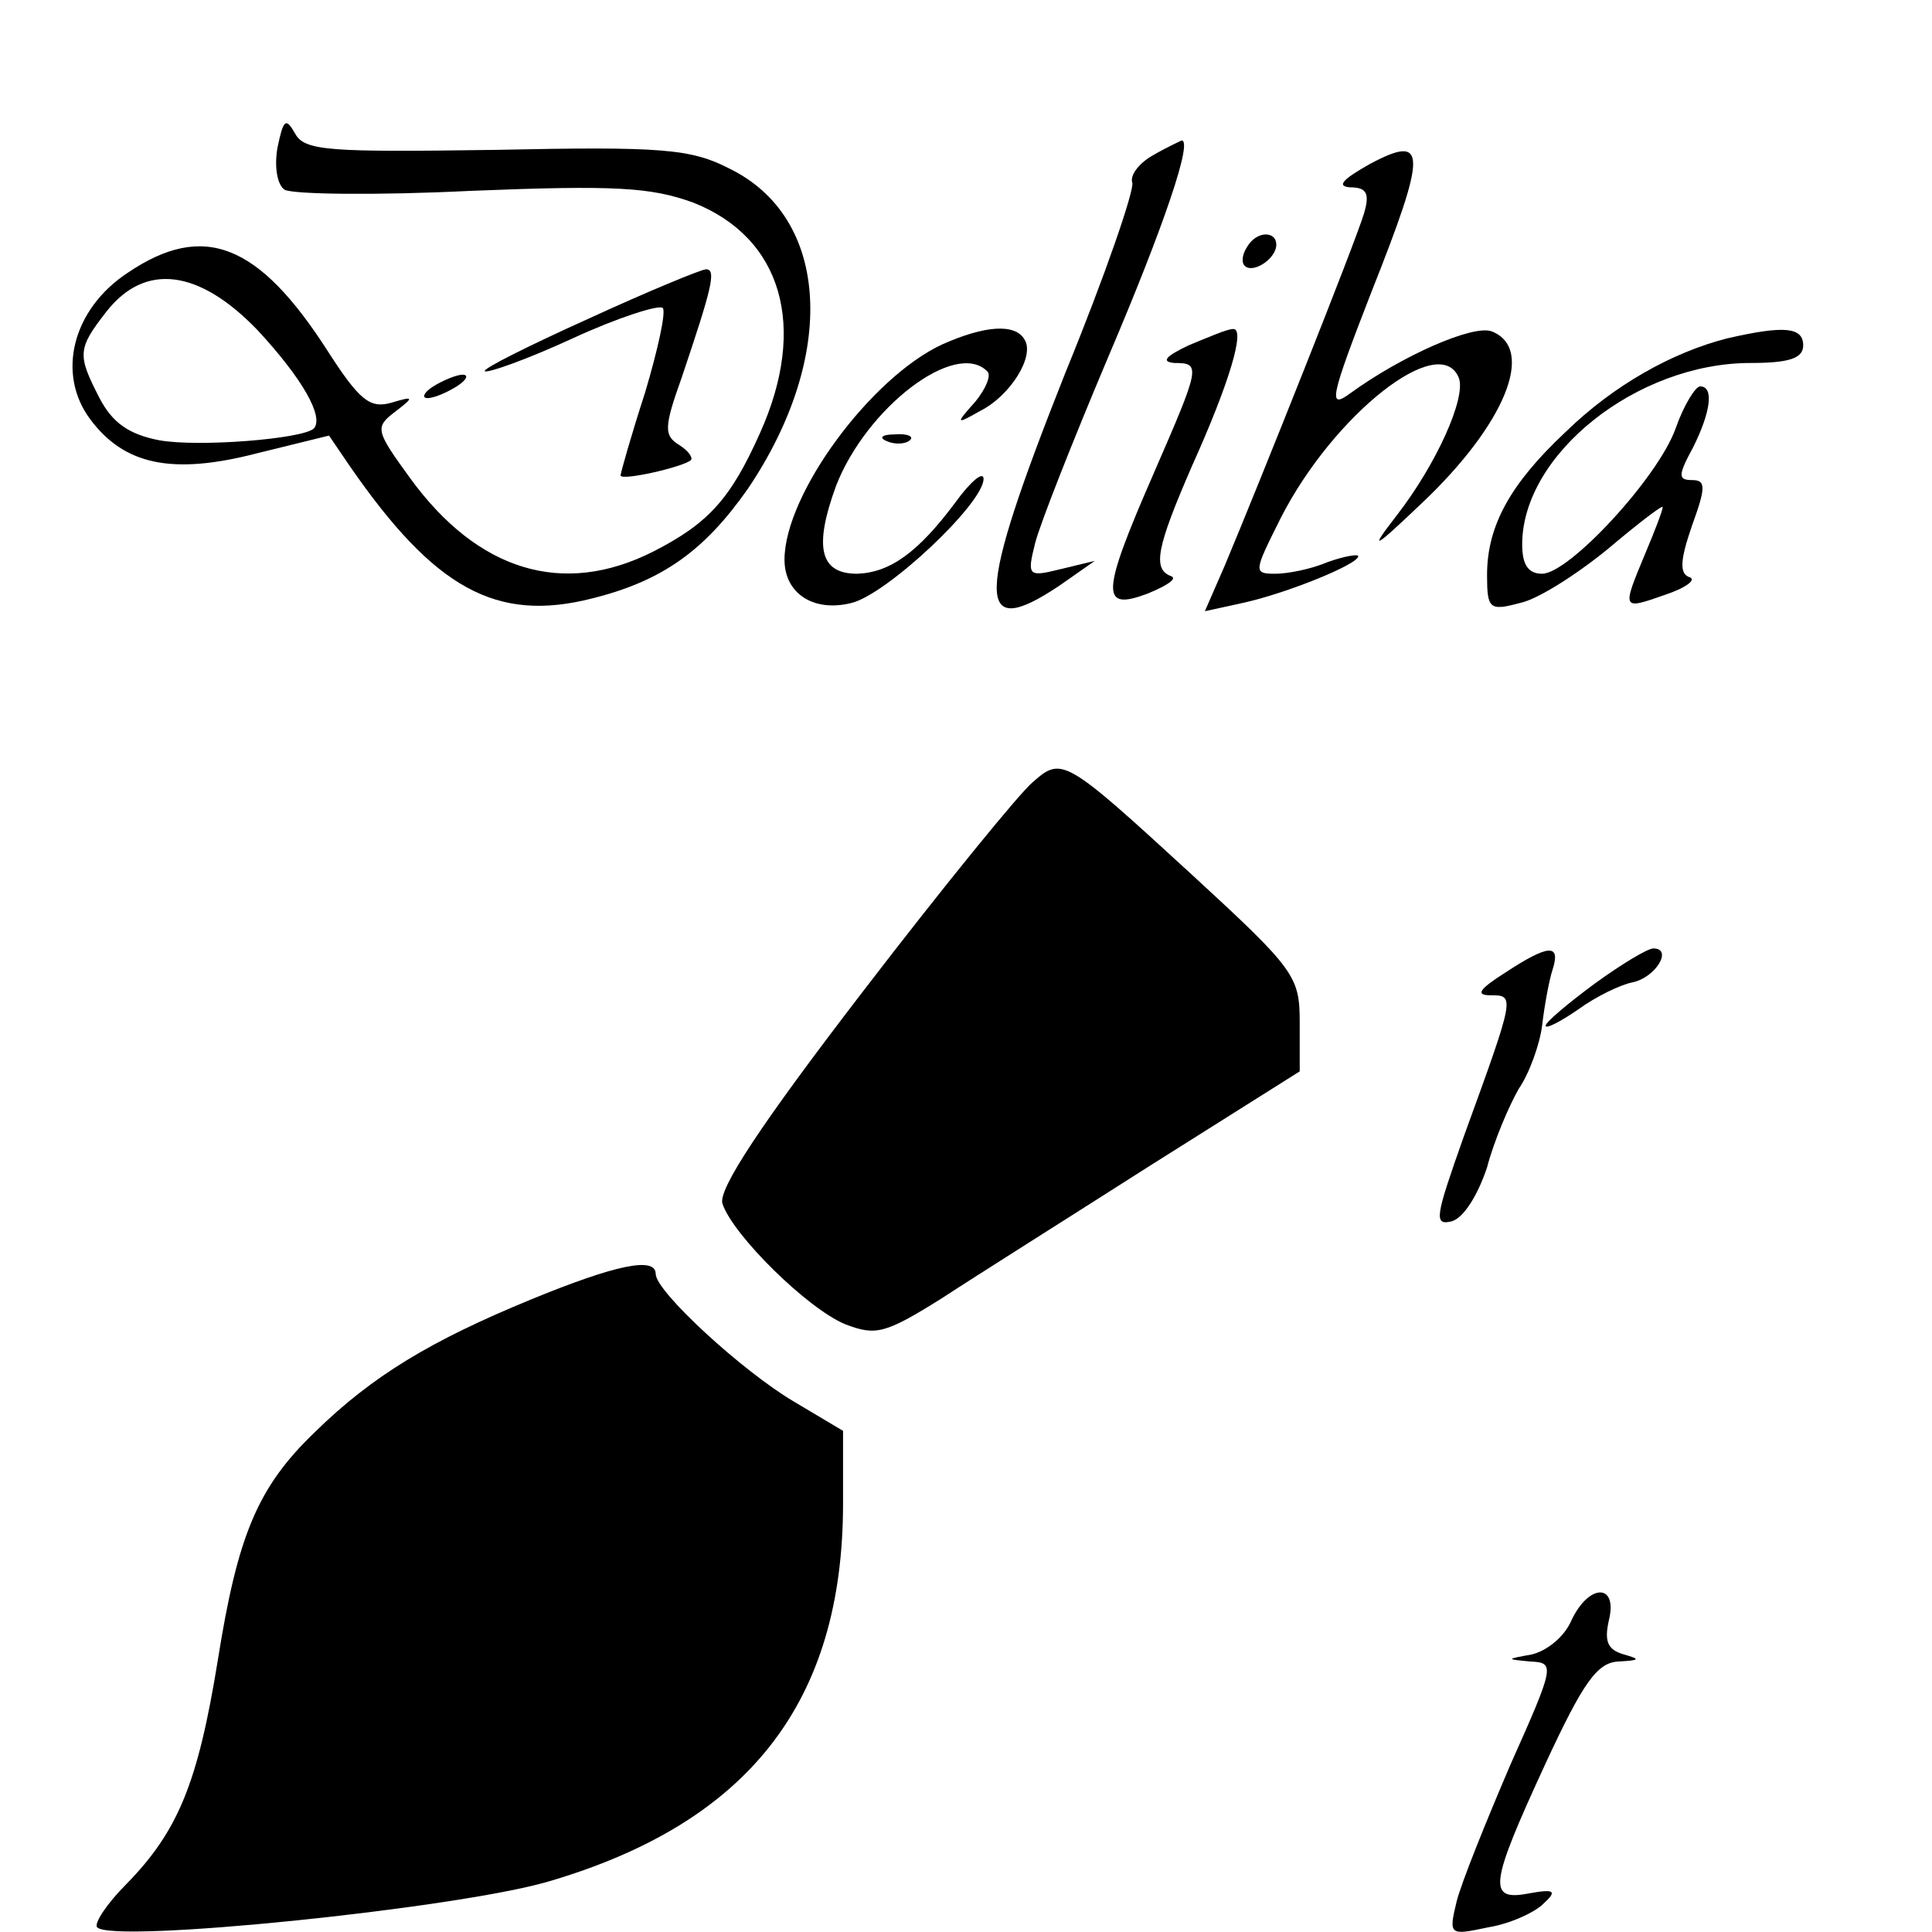 <?xml version="1.0" standalone="no"?>
<!DOCTYPE svg PUBLIC "-//W3C//DTD SVG 20010904//EN"
 "http://www.w3.org/TR/2001/REC-SVG-20010904/DTD/svg10.dtd">
<svg version="1.0" xmlns="http://www.w3.org/2000/svg"
 width="165pt" height="165pt" viewBox="0 0 165 165"
 preserveAspectRatio="xMidYMid meet">

<g transform="translate(0,165) scale(0.1,-0.1)"
fill="#000000" stroke="none">
<path d="M237 1524 c-3 -17 0 -32 6 -36 7 -4 78 -5 159 -1 124 5 154 3 190
-10 76 -30 98 -106 57 -197 -25 -56 -44 -77 -91 -101 -77 -39 -150 -17 -208
63 -29 40 -30 43 -13 56 17 13 17 14 -3 8 -18 -5 -27 2 -54 44 -59 92 -106
111 -171 67 -47 -31 -61 -86 -32 -125 29 -39 70 -48 143 -29 l61 15 17 -25
c73 -106 126 -135 208 -114 60 15 96 41 133 94 76 113 70 231 -16 273 -33 17
-58 19 -200 16 -142 -2 -163 -1 -171 14 -8 14 -10 12 -15 -12z m-17 -156 c38
-41 57 -74 48 -84 -10 -9 -99 -16 -132 -10 -26 5 -40 15 -51 36 -19 37 -19 42
6 74 33 42 79 36 129 -16z"/>
<path d="M984 1517 c-12 -7 -19 -17 -17 -23 2 -6 -23 -79 -57 -162 -77 -194
-78 -231 -5 -182 l30 21 -29 -7 c-28 -7 -29 -6 -22 22 4 16 32 87 62 158 49
115 73 187 63 186 -2 -1 -13 -6 -25 -13z"/>
<path d="M1170 1510 c-23 -13 -29 -19 -17 -20 14 0 17 -5 12 -22 -7 -24 -90
-232 -119 -301 l-17 -39 32 7 c37 8 99 33 99 40 0 2 -12 0 -26 -5 -14 -6 -34
-10 -45 -10 -19 0 -18 2 5 48 45 88 136 160 152 119 6 -17 -19 -73 -53 -117
-24 -31 -21 -30 21 10 71 67 98 132 60 147 -16 6 -77 -21 -121 -53 -19 -14
-17 -4 18 86 48 121 48 136 -1 110z"/>
<path d="M1065 1439 c-4 -6 -5 -13 -2 -16 7 -7 27 6 27 18 0 12 -17 12 -25 -2z"/>
<path d="M503 1378 c-51 -23 -91 -43 -89 -45 2 -2 36 10 75 28 39 18 74 29 77
26 3 -3 -4 -35 -15 -72 -12 -37 -21 -69 -21 -71 0 -5 53 7 60 13 2 2 -2 8 -10
13 -13 8 -13 15 2 57 26 77 30 93 21 93 -4 0 -50 -19 -100 -42z"/>
<path d="M805 1356 c-61 -28 -135 -128 -135 -184 0 -29 25 -45 57 -37 30 7
113 85 113 106 0 7 -11 -2 -24 -20 -32 -43 -56 -60 -84 -61 -32 0 -37 23 -18
75 26 67 102 125 129 98 4 -3 -1 -15 -10 -26 -17 -19 -17 -20 4 -8 26 13 47
47 38 61 -8 14 -34 12 -70 -4z"/>
<path d="M1015 1355 c-19 -9 -24 -14 -12 -15 23 0 22 -3 -18 -95 -45 -103 -45
-117 -5 -102 17 7 26 13 20 15 -16 6 -12 25 18 94 32 71 46 118 35 117 -5 0
-21 -7 -38 -14z"/>
<path d="M1475 1361 c-47 -12 -97 -40 -138 -80 -47 -44 -67 -80 -67 -122 0
-29 2 -31 28 -24 15 3 48 24 75 46 26 22 47 38 47 36 0 -3 -7 -21 -15 -40 -20
-48 -20 -48 17 -35 18 6 27 13 21 15 -9 3 -8 15 2 44 12 33 12 39 0 39 -12 0
-12 4 1 28 15 30 18 52 6 52 -4 0 -14 -16 -21 -36 -15 -42 -91 -124 -114 -124
-12 0 -17 8 -17 25 0 77 98 155 195 155 33 0 45 4 45 15 0 16 -17 17 -65 6z"/>
<path d="M370 1320 c-8 -5 -10 -10 -5 -10 6 0 17 5 25 10 8 5 11 10 5 10 -5 0
-17 -5 -25 -10z"/>
<path d="M758 1273 c7 -3 16 -2 19 1 4 3 -2 6 -13 5 -11 0 -14 -3 -6 -6z"/>
<path d="M882 982 c-11 -9 -77 -90 -146 -180 -86 -112 -123 -168 -119 -180 9
-27 73 -90 105 -103 26 -10 34 -8 82 22 29 19 110 70 179 114 l127 80 0 42 c0
39 -4 45 -91 125 -110 101 -112 102 -137 80z"/>
<path d="M1285 819 c-22 -14 -25 -19 -12 -19 21 0 21 0 -23 -121 -24 -68 -26
-76 -10 -72 10 3 22 22 30 46 6 23 19 53 27 67 9 13 18 38 20 54 2 17 6 39 9
48 7 22 -3 22 -41 -3z"/>
<path d="M1362 810 c-23 -17 -42 -33 -42 -36 0 -3 12 3 28 14 15 11 36 21 46
23 20 4 35 29 18 29 -5 0 -28 -14 -50 -30z"/>
<path d="M453 540 c-85 -35 -135 -65 -184 -113 -49 -47 -66 -88 -83 -195 -17
-105 -34 -146 -78 -191 -17 -17 -28 -34 -25 -37 13 -14 306 16 385 39 171 50
252 153 252 323 l0 62 -42 25 c-44 26 -118 94 -118 109 0 15 -34 8 -107 -22z"/>
<path d="M1342 266 c-6 -14 -21 -26 -34 -29 -22 -4 -22 -4 -1 -6 21 -1 21 -3
-17 -88 -21 -49 -42 -101 -46 -117 -7 -29 -6 -29 27 -22 19 3 40 13 47 20 12
11 10 13 -12 9 -36 -7 -34 7 14 111 32 69 44 86 62 87 19 1 19 2 5 6 -14 4
-17 11 -13 29 8 32 -17 32 -32 0z"/>
</g>
</svg>
